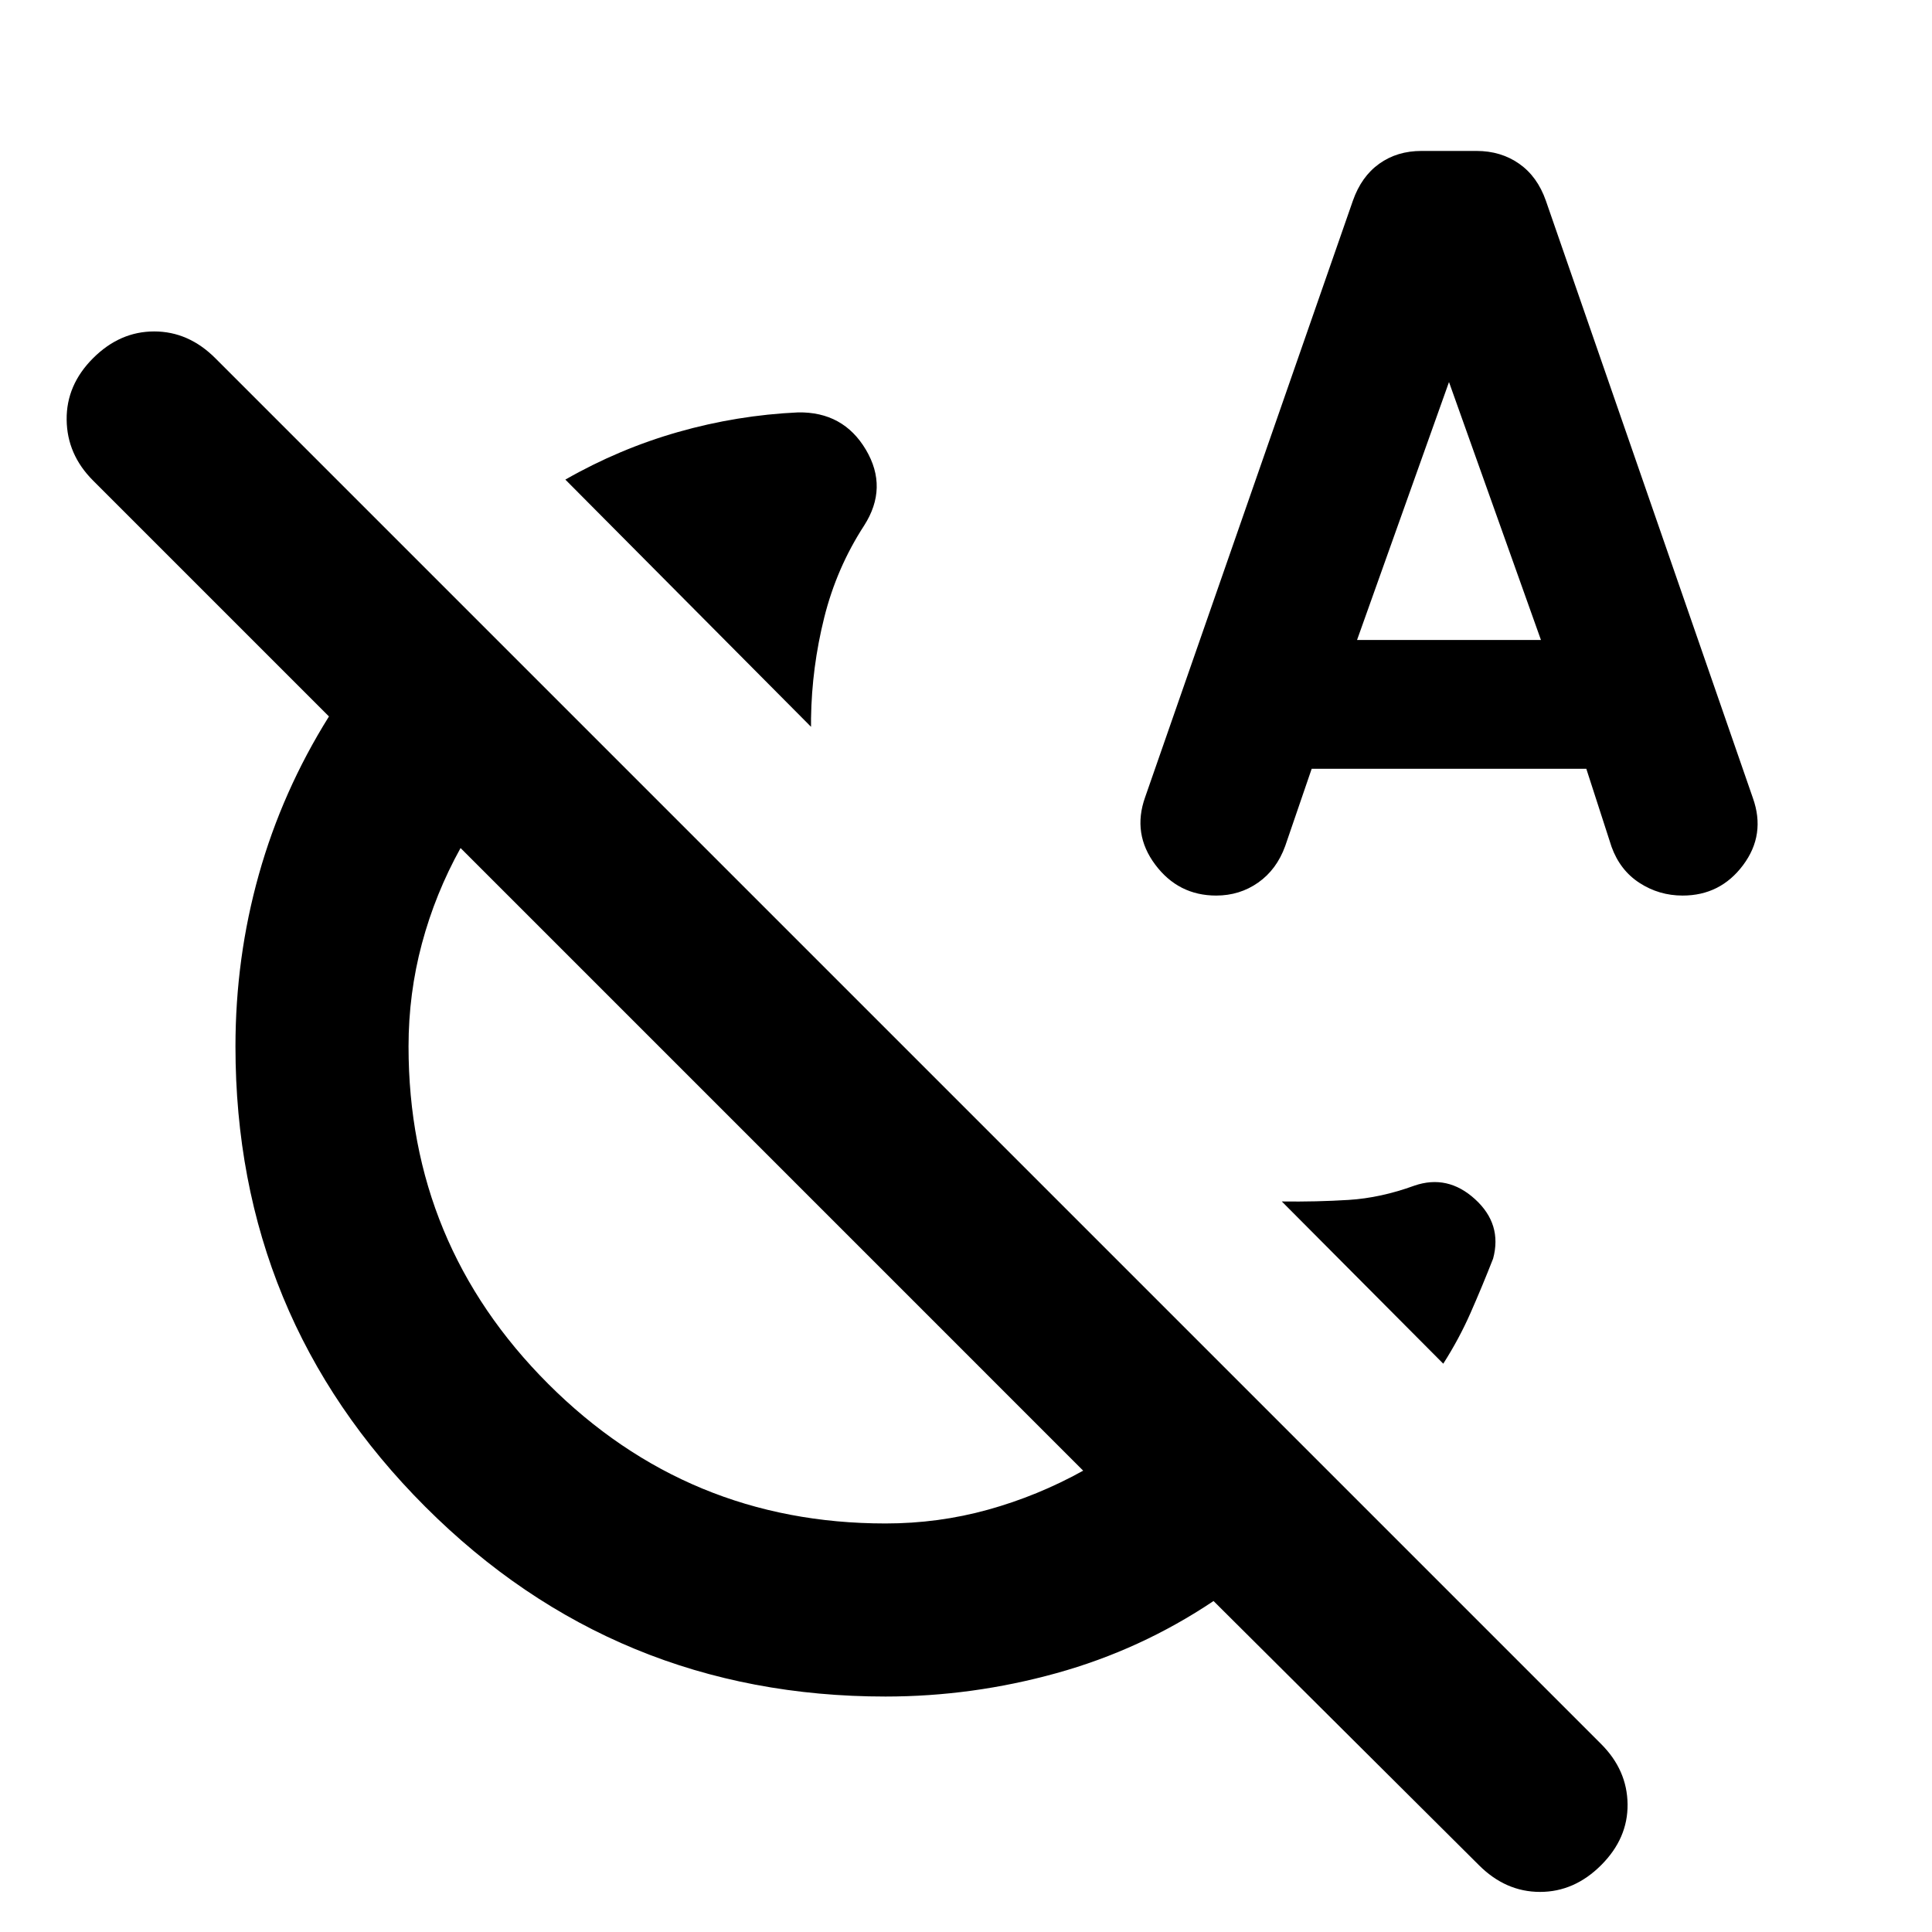 <svg xmlns="http://www.w3.org/2000/svg" height="24" viewBox="0 -960 960 960" width="24"><path d="M403-598.85 280.92-721.69Q307.69-737 337-745.35q29.31-8.34 59.54-9.73 22.46-.38 33.69 18.5 11.23 18.89-.85 37.73-13.69 21.08-19.84 45.77-6.16 24.7-6.54 50v4.23Zm314.15 316.46L636.92-363q17.31.23 33.23-.77 15.93-1 32.62-7.08 16.54-5.69 30.15 6.7 13.62 12.38 9 29.54-5.61 14.3-11.27 27.11-5.65 12.81-13.5 25.11Zm-178.92 53.16L228.85-538.62q-12.54 22.62-19.2 47.47Q203-466.31 203-440q0 98.23 69.38 167.62Q341.77-203 440-203q26.31 0 50.96-6.85 24.66-6.84 47.27-19.38ZM440-117q-134.38 0-228.69-94.31T117-440q0-44.08 11.62-85.46 11.61-41.39 34.84-78.54L46.23-721.23q-12.92-12.92-13.11-30.19-.2-17.27 13.11-30.58 13.31-13.31 30.39-13.31 17.07 0 30.38 13.31L795.61-93.39q12.93 12.93 13.12 29.89.19 16.96-13.12 30.27-13.3 13.31-30.38 13.31t-30.38-13.31L603-164.46q-36.15 24.23-78.04 35.84Q483.08-117 440-117Zm-56.15-266.62ZM651.77-578l-13.16 38.38q-4.23 11.7-13.42 18.16Q616-515 604.31-515q-18.77 0-30.27-15.35-11.5-15.34-5.04-33.5l103.23-296.38q4.23-12.08 13.12-18.42 8.88-6.35 20.96-6.35h27.38q12.08 0 21.16 6.35 9.07 6.34 13.3 18.42L871-563.46q6.46 18.15-4.85 33.31Q854.85-515 836.08-515q-11.7 0-21.39-6.27-9.69-6.27-13.92-17.96L788.23-578H651.77Zm22.54-64h91.38L720-770.16 674.31-642Z"/></svg>